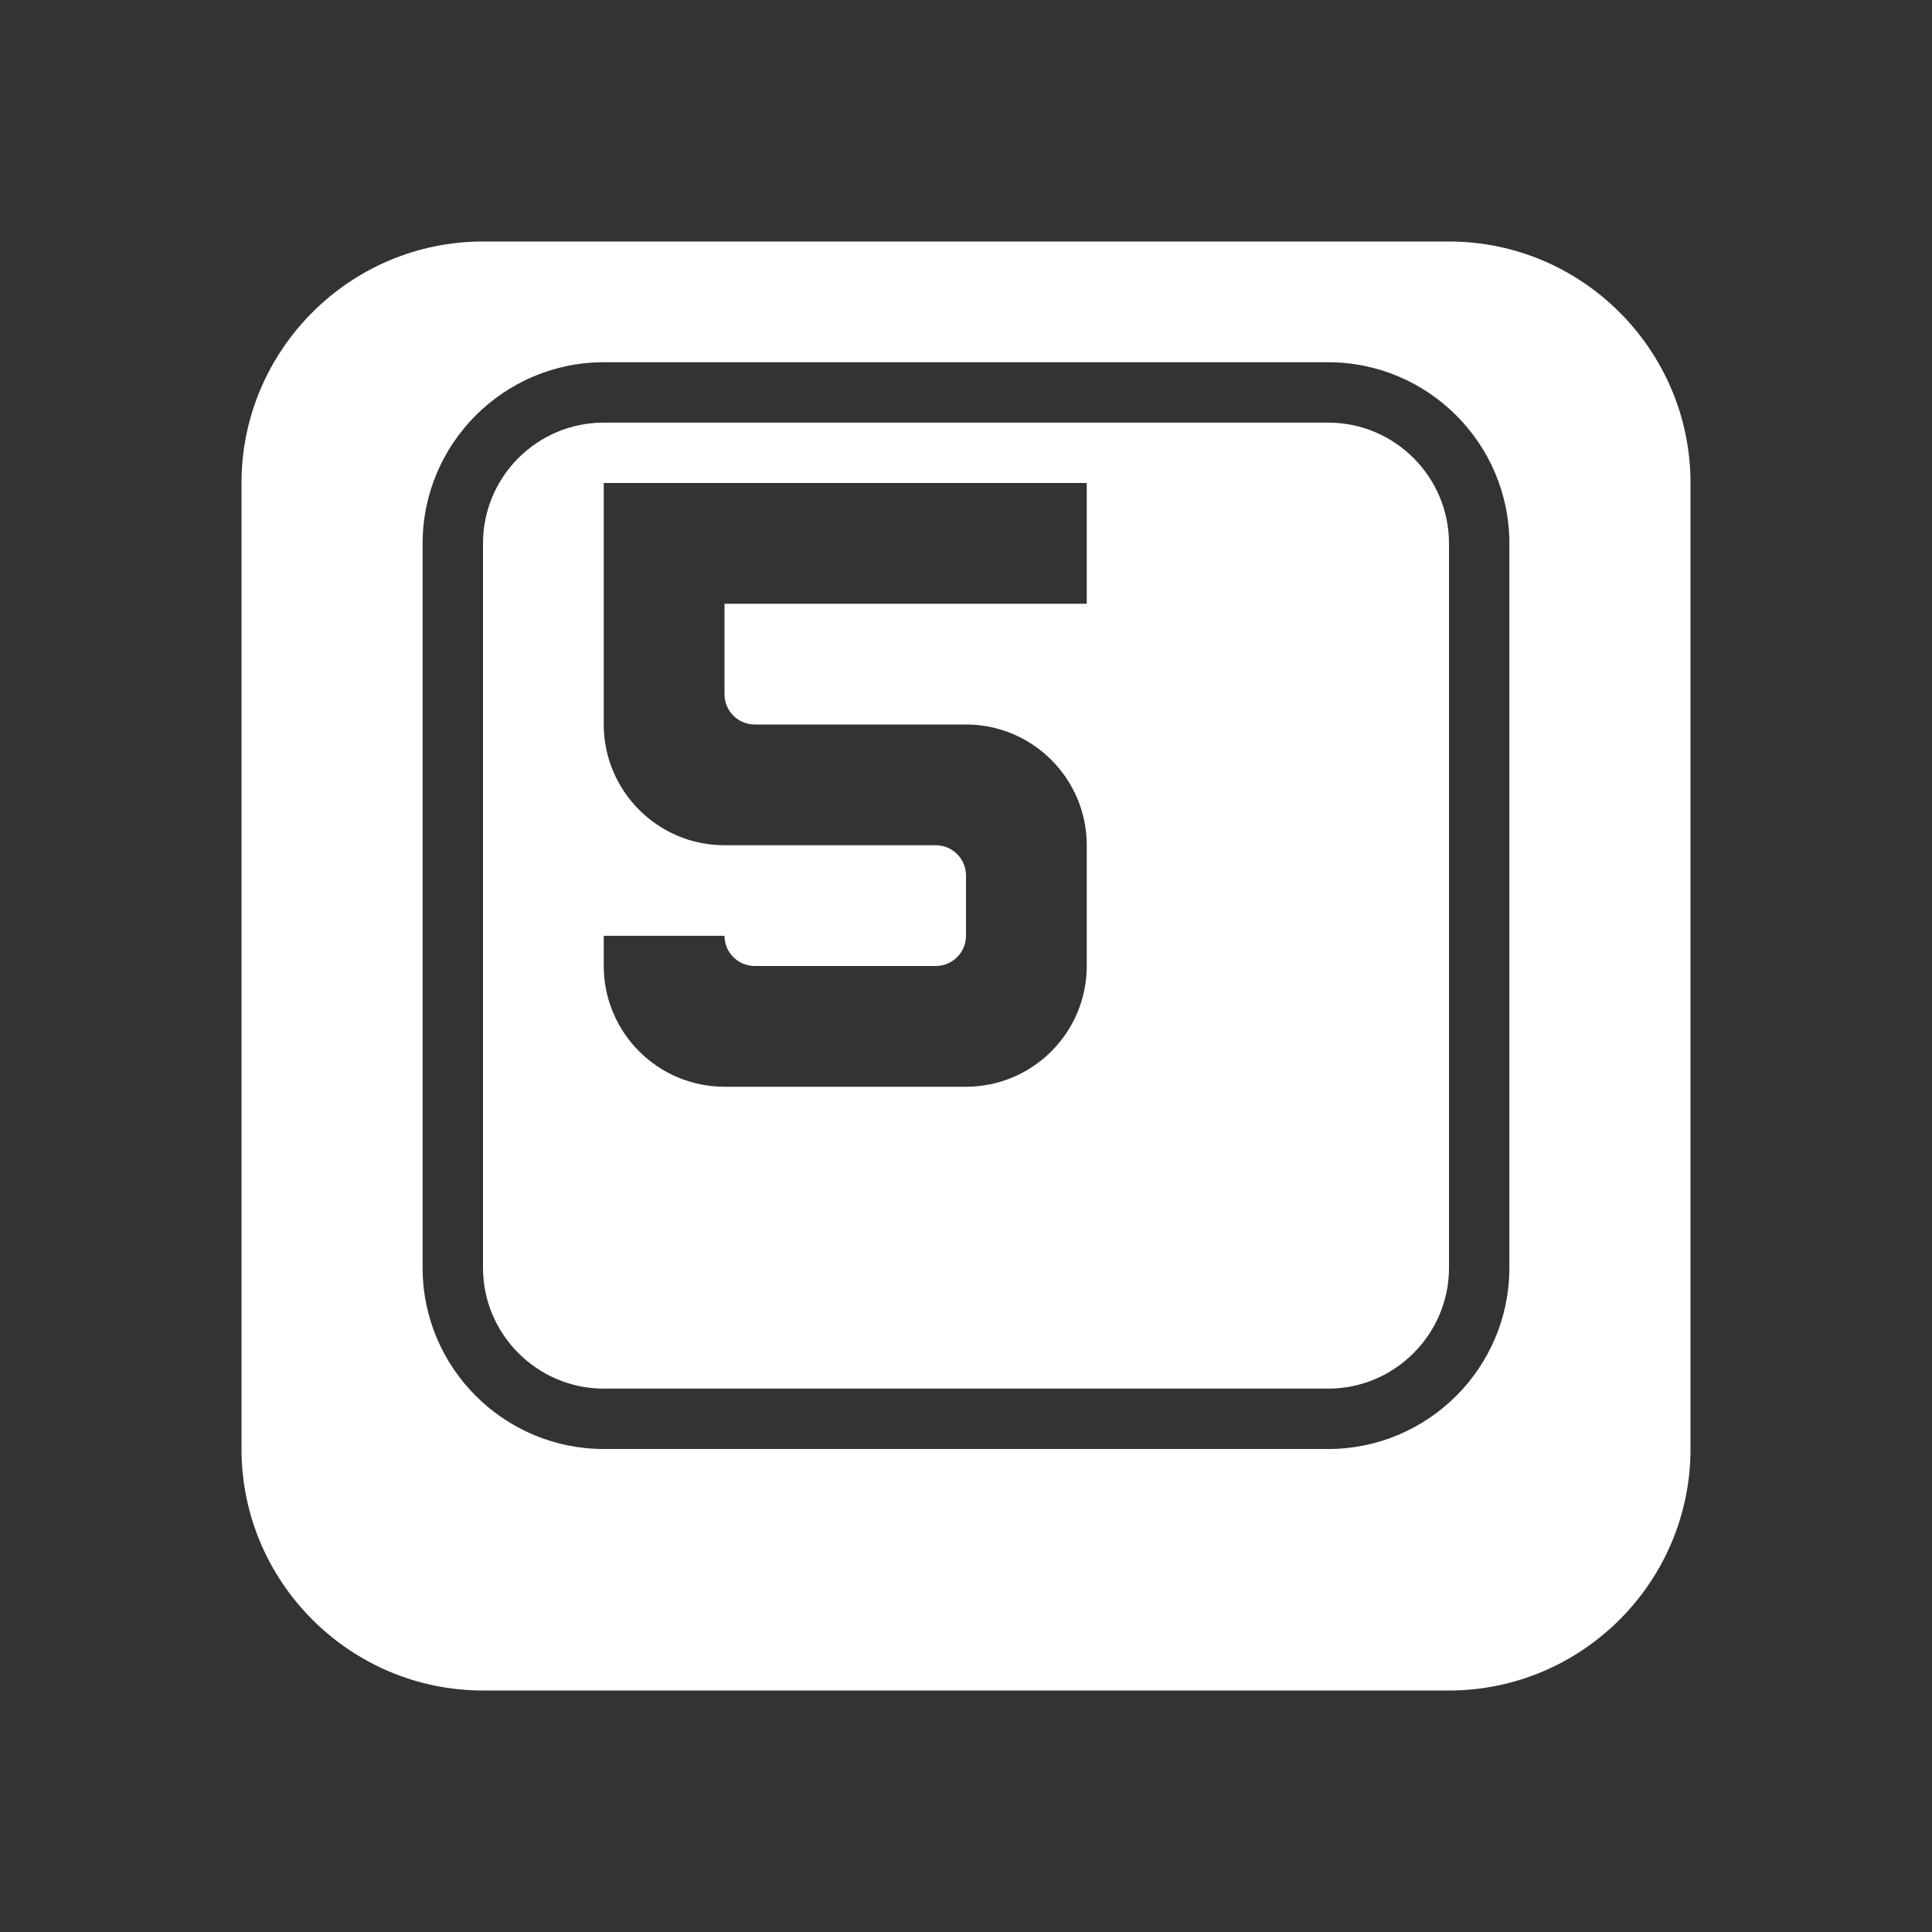 <?xml version="1.0" encoding="UTF-8"?>
<!DOCTYPE svg PUBLIC "-//W3C//DTD SVG 1.1//EN" "http://www.w3.org/Graphics/SVG/1.1/DTD/svg11.dtd">
<svg xmlns="http://www.w3.org/2000/svg" xml:space="preserve" width="1024px" height="1024px" shape-rendering="geometricPrecision" text-rendering="geometricPrecision" image-rendering="optimizeQuality" fill-rule="nonzero" clip-rule="evenodd" viewBox="0 0 10240 10240" xmlns:xlink="http://www.w3.org/1999/xlink">
	<rect x="0" y="0" width="10240" height="10240" fill="#333333" stroke="none"/>
	<title>keyboard_key_5 icon</title>
	<desc>keyboard_key_5 icon from the IconExperience.com O-Collection. Copyright by INCORS GmbH (www.incors.com).</desc>
	<path id="curve0" fill="#FFFFFF" d="M2560 1280l5120 0c705,0 1280,575 1280,1280l0 5120c0,705 -575,1280 -1280,1280l-5120 0c-705,0 -1280,-575 -1280,-1280l0 -5120c0,-705 575,-1280 1280,-1280zm1280 1920l0 480c0,88 72,160 160,160l1120 0c353,0 640,287 640,640l0 640c0,353 -287,640 -640,640 -427,0 -853,0 -1280,0 -353,0 -640,-287 -640,-640l0 -160 640 0c0,88 72,160 160,160l960 0c88,0 160,-72 160,-160l0 -320c0,-88 -72,-160 -160,-160l-1120 0c-353,0 -640,-287 -640,-640l0 -1280 2560 0 0 640 -1920 0zm-640 -1280c-529,0 -960,431 -960,960l0 3840c0,529 431,960 960,960l3840 0c529,0 960,-431 960,-960l0 -3840c0,-529 -431,-960 -960,-960l-3840 0zm0 320c-353,0 -640,287 -640,640l0 3840c0,352 288,640 640,640l3840 0c352,0 640,-288 640,-640l0 -3840c0,-352 -287,-640 -640,-640l-3840 0z"/>
</svg>
